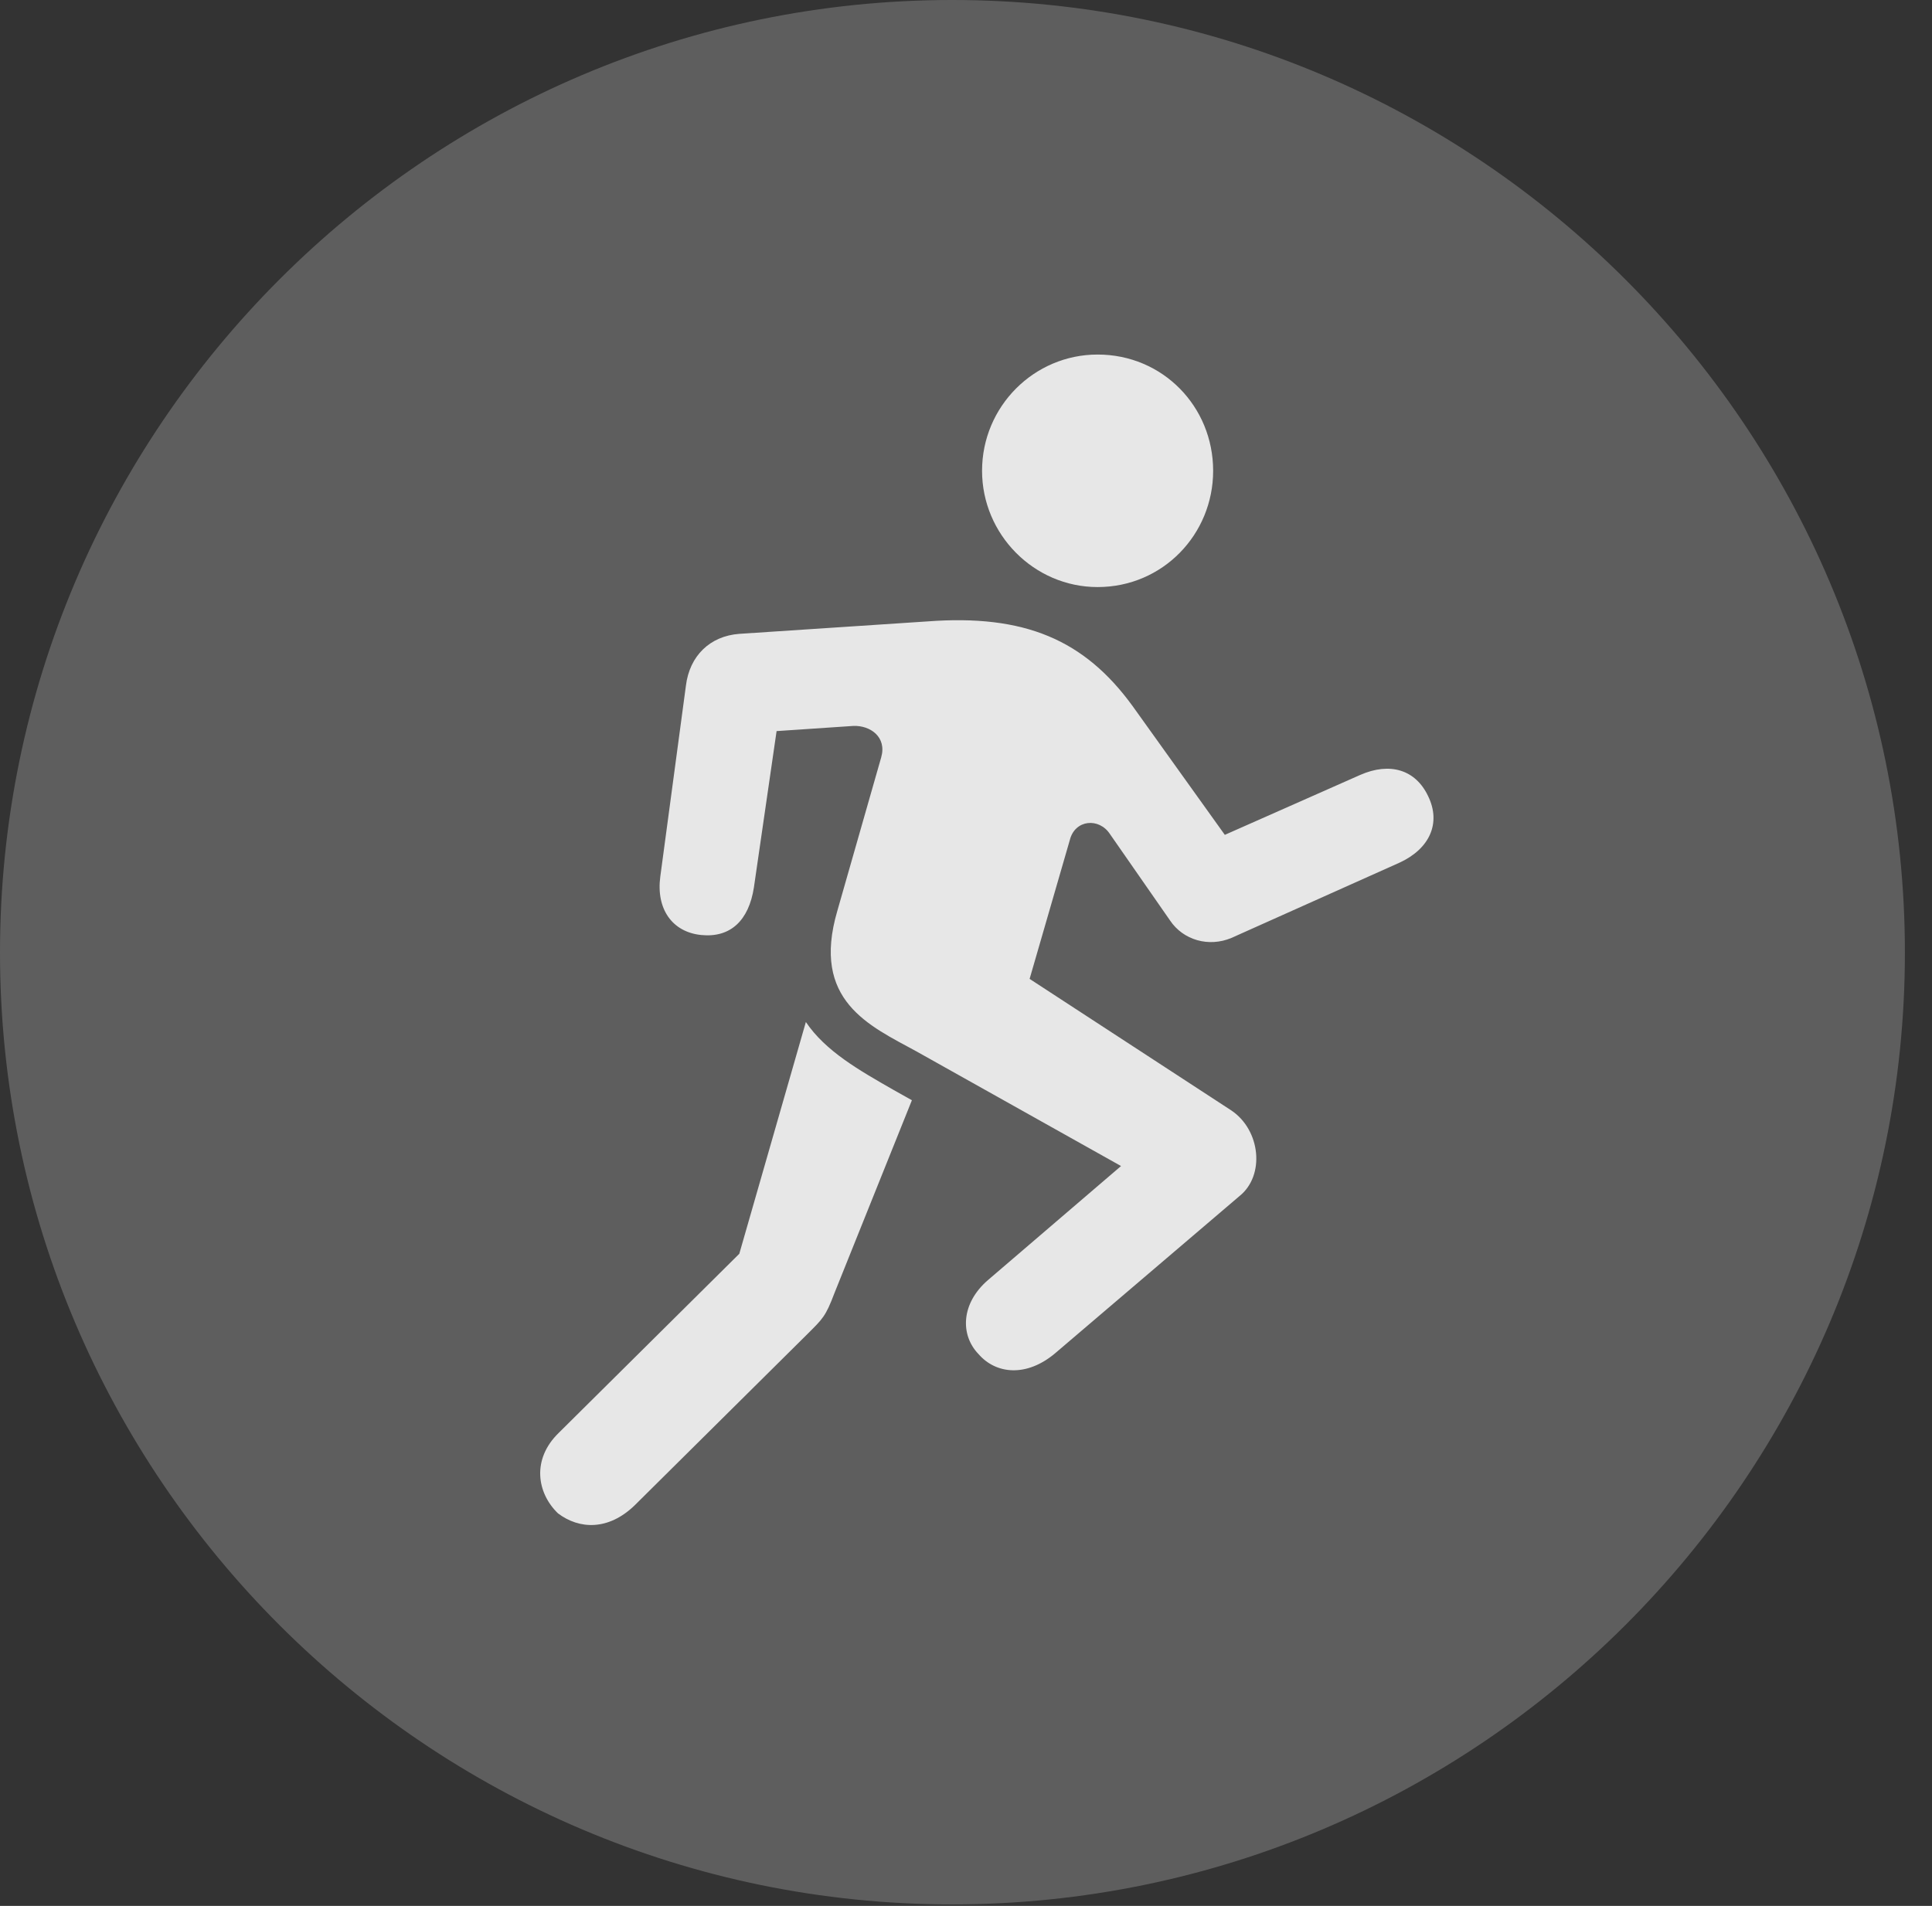 <?xml version="1.0" encoding="UTF-8"?>
<!--Generator: Apple Native CoreSVG 341-->
<!DOCTYPE svg
PUBLIC "-//W3C//DTD SVG 1.1//EN"
       "http://www.w3.org/Graphics/SVG/1.1/DTD/svg11.dtd">
<svg version="1.1" xmlns="http://www.w3.org/2000/svg" xmlns:xlink="http://www.w3.org/1999/xlink" viewBox="0 0 25.801 25.459">
 <rect x="0" y="0" width="25.801" height="25.459" fill="#333333" stroke="none"/>
 <g>
  <rect height="25.459" opacity="0" width="25.801" x="0" y="0"/>
  <path d="M12.715 25.439C19.727 25.439 25.439 19.727 25.439 12.725C25.439 5.713 19.727 0 12.715 0C5.713 0 0 5.713 0 12.725C0 19.727 5.713 25.439 12.715 25.439Z" fill="white" fill-opacity="0.212"/>
  <path d="M14.658 7.842C13.809 7.842 13.115 7.139 13.115 6.289C13.115 5.43 13.809 4.736 14.658 4.736C15.527 4.736 16.201 5.43 16.201 6.289C16.201 7.139 15.527 7.842 14.658 7.842ZM12.236 14.043C11.611 13.701 10.83 13.369 11.182 12.168L11.768 10.117C11.846 9.844 11.621 9.688 11.396 9.697L10.371 9.766L10.068 11.855C10 12.295 9.756 12.529 9.365 12.49C8.975 12.451 8.76 12.139 8.818 11.709L9.16 9.16C9.209 8.76 9.482 8.496 9.873 8.467L12.383 8.301C13.682 8.203 14.482 8.545 15.127 9.434L16.357 11.152L18.164 10.352C18.564 10.176 18.906 10.283 19.072 10.635C19.248 10.996 19.092 11.338 18.691 11.523L16.445 12.529C16.143 12.656 15.801 12.559 15.625 12.295L14.824 11.143C14.678 10.918 14.355 10.947 14.287 11.221L13.75 13.076L16.445 14.834C16.836 15.098 16.895 15.703 16.553 15.977L14.092 18.076C13.711 18.398 13.301 18.359 13.066 18.086C12.822 17.832 12.832 17.412 13.193 17.1L14.971 15.576ZM7.451 20.215C7.168 19.941 7.1 19.492 7.461 19.141L9.873 16.748L10.762 13.652C11.025 14.043 11.475 14.297 11.934 14.56L12.178 14.697L11.143 17.275C11.025 17.588 10.986 17.617 10.781 17.822L8.477 20.107C8.125 20.449 7.734 20.43 7.451 20.215Z" fill="white" fill-opacity="0.85"/>
 </g>
</svg>
